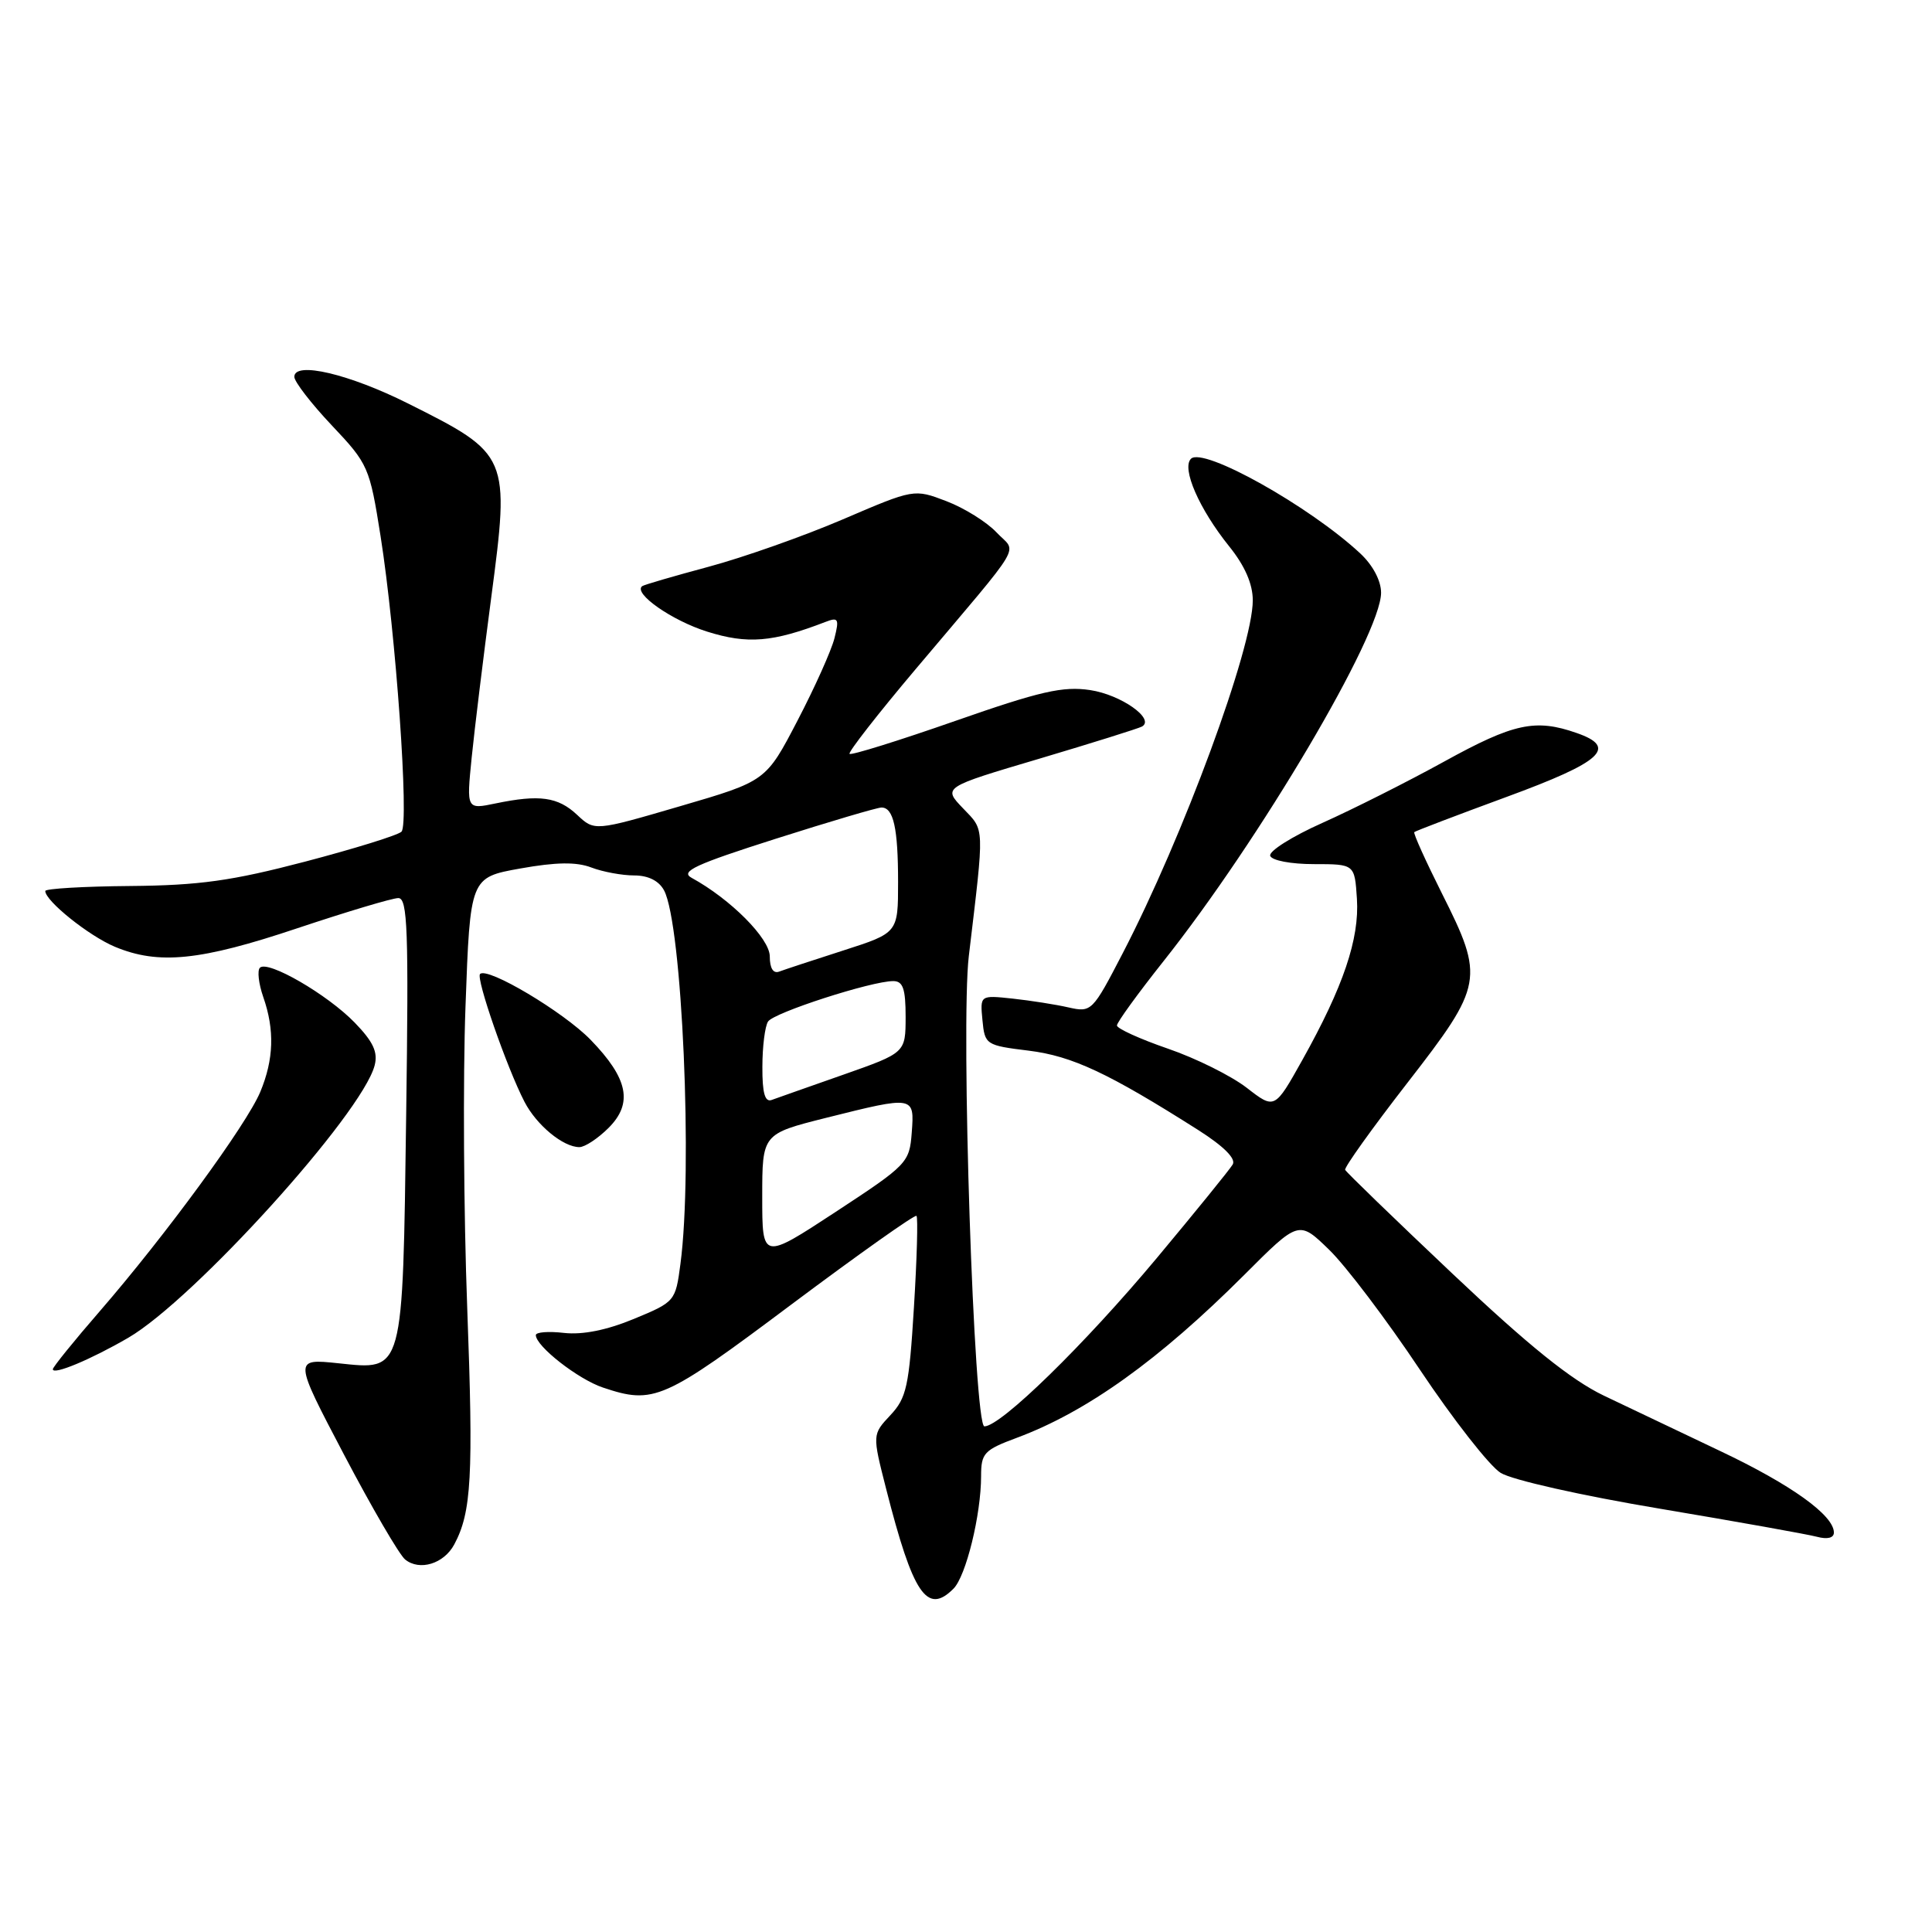 <?xml version="1.0" encoding="UTF-8" standalone="no"?>
<!DOCTYPE svg PUBLIC "-//W3C//DTD SVG 1.1//EN" "http://www.w3.org/Graphics/SVG/1.1/DTD/svg11.dtd" >
<svg xmlns="http://www.w3.org/2000/svg" xmlns:xlink="http://www.w3.org/1999/xlink" version="1.1" viewBox="0 0 256 256">
 <g >
 <path fill="currentColor"
d=" M 126.34 210.51 C 128.00 208.86 130.00 200.69 130.00 195.59 C 130.00 192.55 130.39 192.13 134.75 190.51 C 144.02 187.06 153.59 180.20 164.86 168.94 C 172.10 161.69 172.10 161.69 176.12 165.60 C 178.33 167.74 183.75 174.90 188.15 181.50 C 192.56 188.10 197.37 194.25 198.84 195.16 C 200.34 196.10 209.54 198.17 220.00 199.92 C 230.18 201.63 239.51 203.30 240.75 203.63 C 242.14 204.00 243.00 203.79 243.00 203.07 C 243.00 200.79 237.36 196.74 228.00 192.30 C 222.78 189.82 215.80 186.50 212.50 184.92 C 208.19 182.85 202.56 178.32 192.50 168.81 C 184.80 161.53 178.38 155.32 178.24 155.01 C 178.10 154.70 181.81 149.51 186.49 143.48 C 196.56 130.51 196.72 129.64 191.06 118.38 C 188.90 114.07 187.25 110.42 187.40 110.26 C 187.55 110.11 193.04 108.02 199.59 105.61 C 212.32 100.94 214.41 99.03 208.90 97.12 C 203.44 95.21 200.56 95.84 191.38 100.90 C 186.50 103.59 179.22 107.25 175.22 109.04 C 171.21 110.83 168.10 112.79 168.31 113.40 C 168.52 114.02 171.06 114.50 174.10 114.50 C 179.50 114.50 179.50 114.50 179.80 119.11 C 180.14 124.41 178.00 130.74 172.57 140.45 C 168.90 147.01 168.90 147.01 165.20 144.14 C 163.16 142.56 158.46 140.22 154.75 138.95 C 151.04 137.67 148.00 136.29 148.00 135.88 C 148.00 135.47 150.77 131.65 154.15 127.39 C 166.91 111.33 183.00 84.09 183.00 78.54 C 183.00 76.95 181.91 74.89 180.25 73.34 C 173.53 67.08 159.42 59.18 157.81 60.79 C 156.54 62.06 158.90 67.45 162.87 72.39 C 164.95 74.97 166.00 77.38 166.00 79.55 C 166.00 85.86 156.78 110.87 148.75 126.34 C 144.76 134.04 144.62 134.17 141.59 133.49 C 139.89 133.10 136.56 132.58 134.18 132.32 C 129.86 131.86 129.86 131.86 130.18 135.18 C 130.49 138.43 130.63 138.52 136.33 139.22 C 142.10 139.94 146.87 142.18 158.78 149.74 C 162.14 151.88 163.80 153.53 163.34 154.30 C 162.95 154.96 158.42 160.54 153.28 166.70 C 143.69 178.18 132.61 189.00 130.44 189.00 C 129.05 189.00 127.29 135.84 128.37 126.71 C 130.46 109.16 130.50 110.13 127.61 107.11 C 124.93 104.32 124.93 104.32 137.72 100.53 C 144.75 98.44 150.87 96.52 151.32 96.27 C 153.09 95.26 148.53 92.05 144.45 91.44 C 140.84 90.90 137.86 91.58 126.54 95.54 C 119.07 98.15 112.78 100.11 112.57 99.89 C 112.36 99.68 116.30 94.62 121.34 88.65 C 136.07 71.19 134.75 73.43 132.04 70.54 C 130.75 69.17 127.77 67.31 125.41 66.41 C 121.12 64.77 121.12 64.77 111.70 68.81 C 106.52 71.03 98.51 73.86 93.89 75.10 C 89.28 76.34 85.32 77.49 85.09 77.67 C 83.87 78.62 89.02 82.22 93.69 83.69 C 99.06 85.38 102.37 85.11 109.40 82.40 C 111.08 81.75 111.22 82.00 110.57 84.57 C 110.17 86.17 107.97 91.08 105.67 95.49 C 101.50 103.50 101.50 103.50 90.14 106.82 C 78.78 110.14 78.78 110.14 76.47 107.97 C 73.93 105.59 71.49 105.25 65.66 106.46 C 61.81 107.26 61.81 107.26 62.50 100.38 C 62.88 96.60 64.05 87.06 65.09 79.18 C 67.57 60.39 67.49 60.18 54.10 53.48 C 46.26 49.55 39.00 47.84 39.00 49.93 C 39.00 50.58 41.24 53.48 43.97 56.37 C 48.80 61.48 48.98 61.89 50.43 71.06 C 52.45 83.86 54.24 109.16 53.20 110.20 C 52.73 110.67 46.98 112.45 40.43 114.17 C 30.71 116.72 26.41 117.32 17.25 117.40 C 11.07 117.45 6.01 117.75 6.00 118.06 C 5.99 119.37 11.78 124.01 15.22 125.45 C 21.01 127.87 26.54 127.31 39.42 122.99 C 45.98 120.80 51.99 119.00 52.78 119.00 C 54.01 119.00 54.16 123.22 53.82 147.75 C 53.35 182.23 53.53 181.55 44.84 180.64 C 38.90 180.02 38.90 180.02 45.59 192.76 C 49.27 199.77 52.91 206.01 53.68 206.64 C 55.60 208.20 58.82 207.21 60.19 204.65 C 62.48 200.37 62.74 195.63 61.91 173.32 C 61.44 160.77 61.33 142.80 61.68 133.38 C 62.30 116.27 62.30 116.27 68.94 115.08 C 73.69 114.23 76.38 114.19 78.36 114.95 C 79.88 115.53 82.44 116.00 84.03 116.00 C 85.90 116.00 87.31 116.71 87.99 117.98 C 90.39 122.46 91.82 155.03 90.16 167.49 C 89.51 172.43 89.44 172.51 84.00 174.76 C 80.41 176.25 77.20 176.89 74.75 176.62 C 72.69 176.38 71.00 176.51 71.00 176.91 C 71.00 178.38 76.62 182.77 79.90 183.86 C 86.64 186.12 87.90 185.56 104.85 172.86 C 113.77 166.19 121.23 160.90 121.44 161.11 C 121.65 161.33 121.50 166.78 121.10 173.23 C 120.46 183.71 120.12 185.24 117.98 187.52 C 115.58 190.08 115.58 190.08 117.42 197.29 C 120.98 211.27 122.84 214.02 126.34 210.51 Z  M 17.00 177.26 C 25.70 172.19 47.96 147.60 49.64 141.18 C 50.10 139.42 49.46 138.04 47.00 135.50 C 43.38 131.77 35.48 127.19 34.44 128.23 C 34.07 128.60 34.27 130.34 34.88 132.10 C 36.41 136.47 36.28 140.38 34.49 144.68 C 32.68 149.01 21.94 163.68 13.25 173.71 C 9.81 177.67 7.00 181.15 7.00 181.43 C 7.00 182.25 12.06 180.13 17.00 177.26 Z  M 80.64 149.45 C 83.90 146.19 83.24 142.91 78.26 137.78 C 74.68 134.09 64.59 128.08 63.61 129.06 C 63.04 129.63 67.16 141.48 69.50 146.00 C 71.10 149.09 74.62 152.00 76.77 152.00 C 77.50 152.00 79.24 150.85 80.64 149.45 Z  M 101.00 158.60 C 101.00 150.25 101.00 150.25 109.46 148.12 C 121.17 145.19 121.18 145.19 120.81 150.09 C 120.51 154.06 120.23 154.35 110.75 160.57 C 101.00 166.96 101.00 166.96 101.00 158.60 Z  M 101.02 141.36 C 101.02 138.69 101.36 135.99 101.77 135.36 C 102.53 134.18 115.47 130.00 118.36 130.00 C 119.65 130.00 120.00 131.01 120.00 134.75 C 119.99 139.50 119.99 139.50 111.75 142.40 C 107.21 143.99 102.94 145.50 102.25 145.75 C 101.36 146.08 101.00 144.83 101.02 141.36 Z  M 102.00 126.73 C 102.00 124.36 96.81 119.14 91.63 116.31 C 90.10 115.47 92.15 114.53 102.79 111.14 C 109.95 108.86 116.25 107.00 116.80 107.00 C 118.39 107.00 119.00 109.72 119.00 116.88 C 119.00 123.61 119.00 123.61 111.75 125.94 C 107.76 127.22 103.94 128.48 103.25 128.74 C 102.46 129.04 102.00 128.30 102.00 126.73 Z "/>
</g>
</svg>